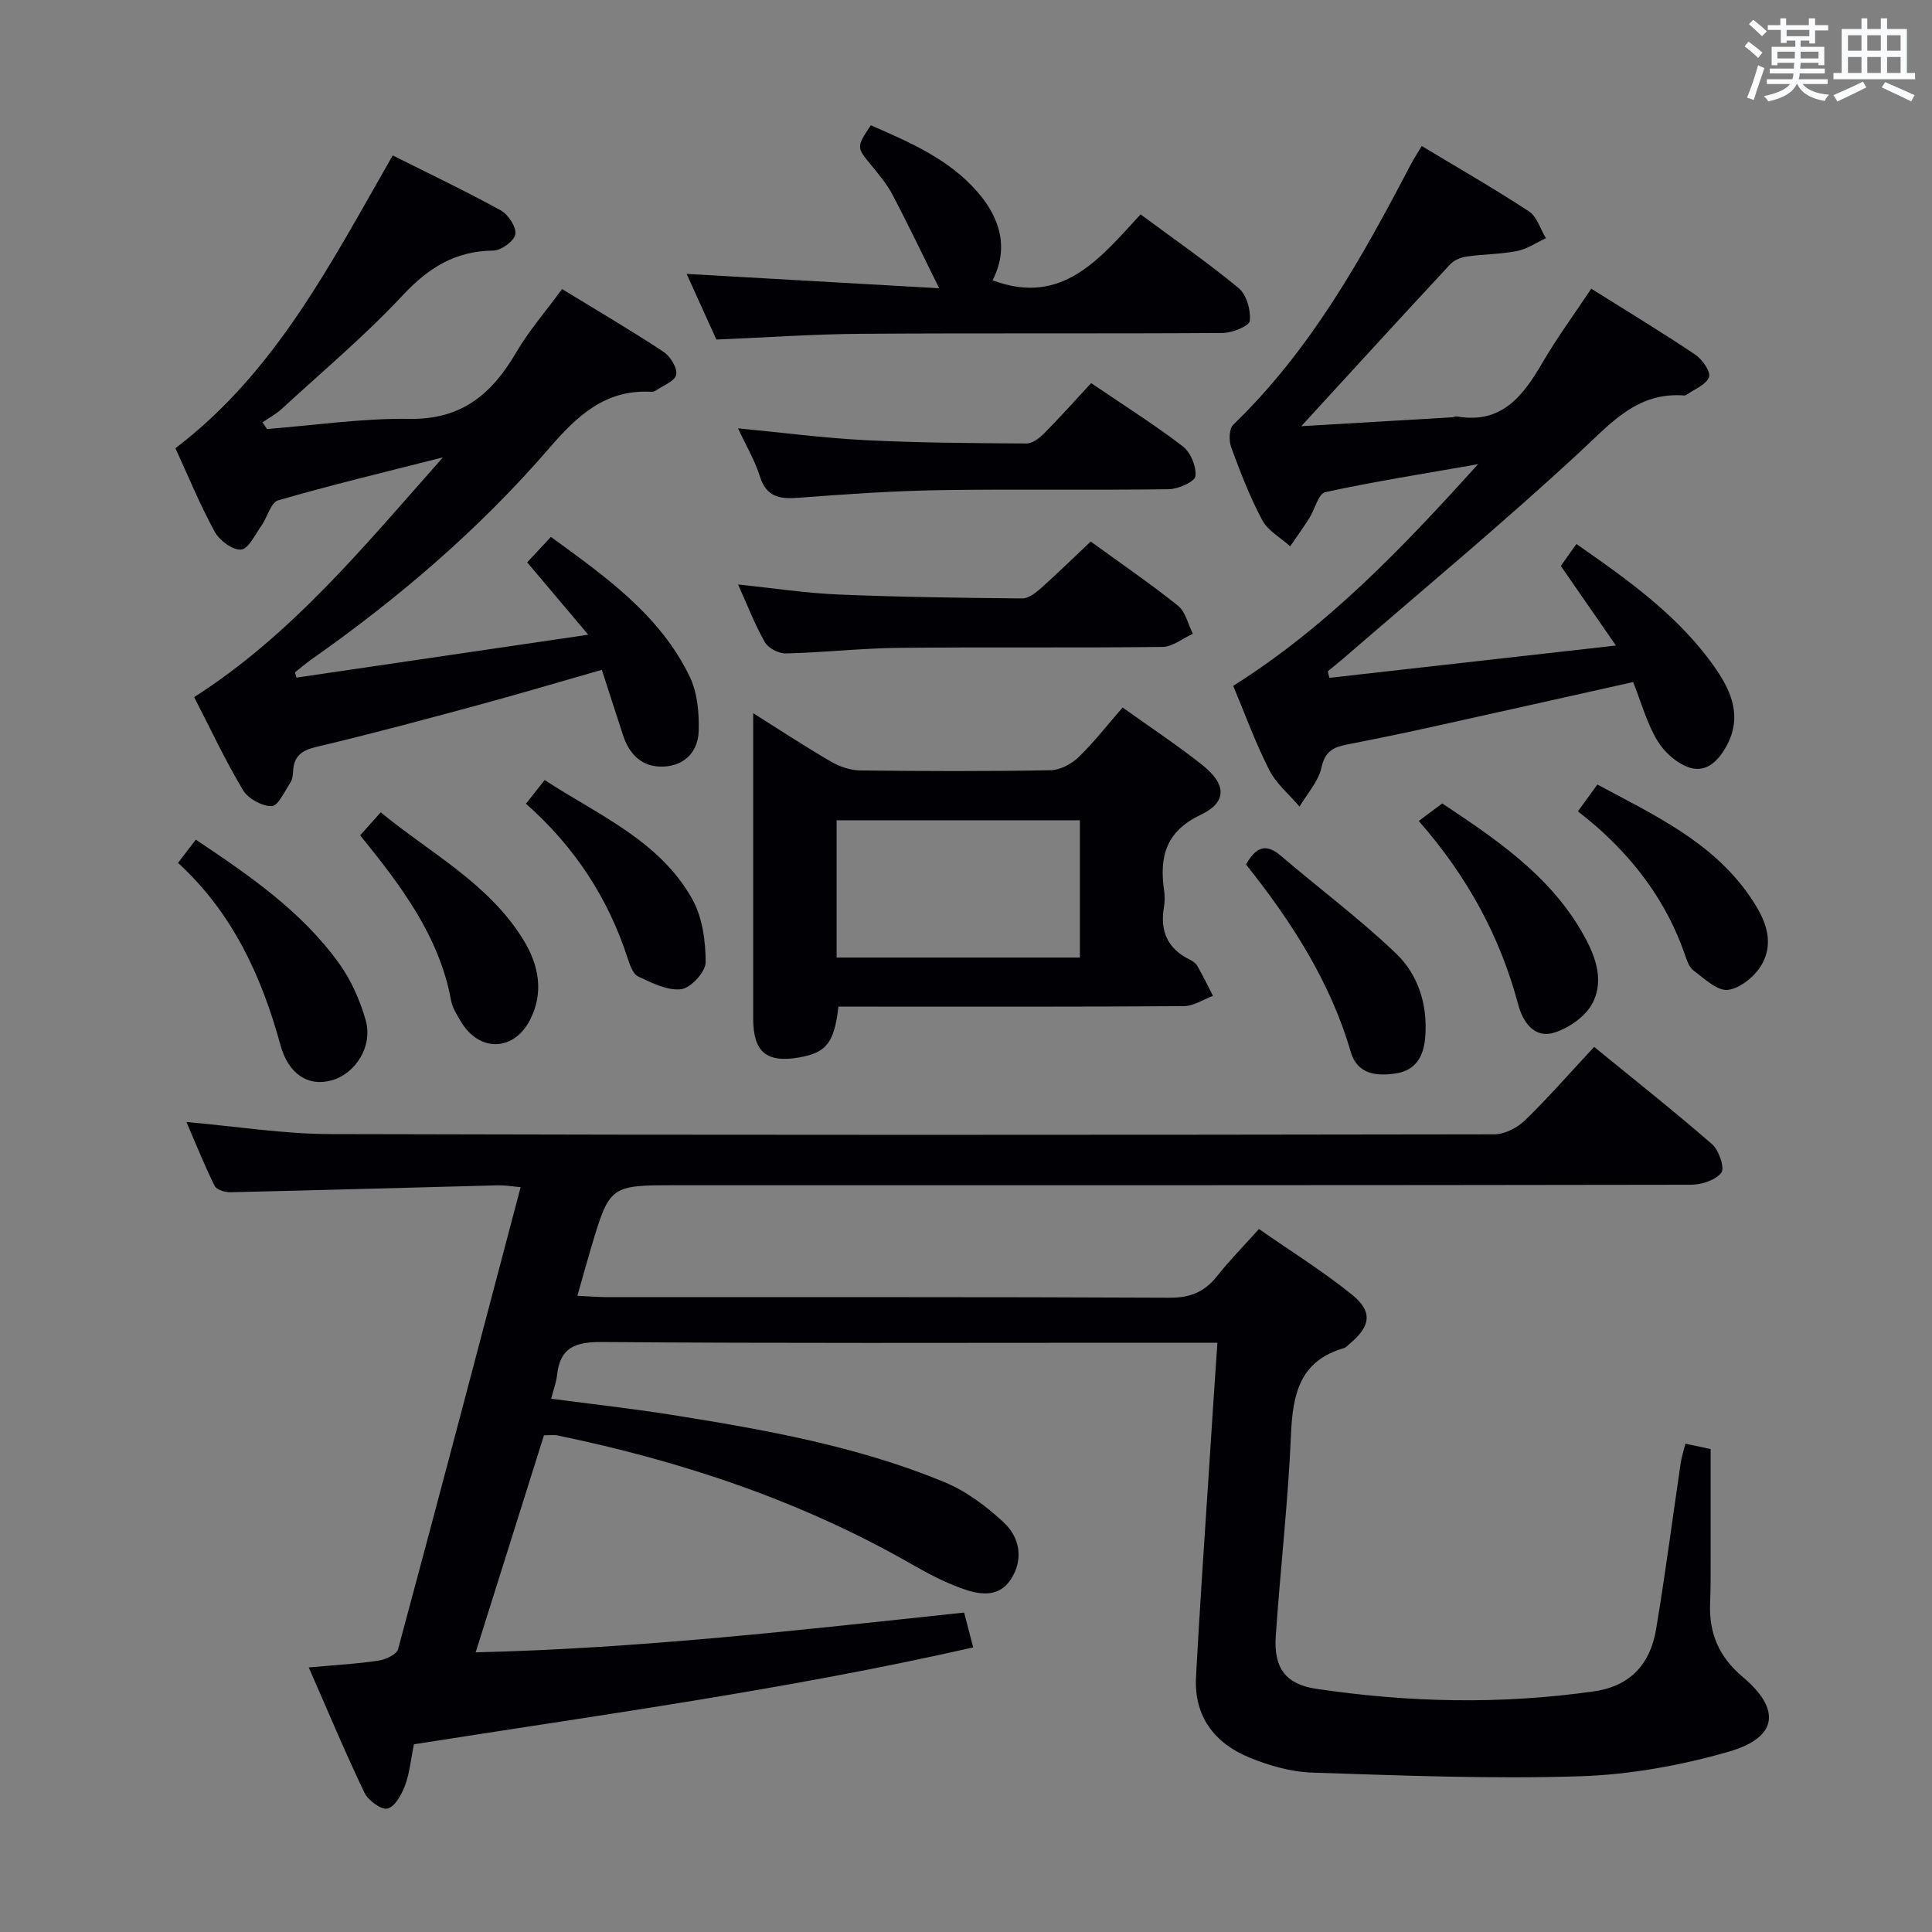 <svg enable-background="new 0 0 400 400" viewBox="0 0 400 400" xmlns="http://www.w3.org/2000/svg"><rect x="0" y="0" width="400" height="400" fill="#808080" stroke="none"/><g fill="#010105"><path d="m252.05 278c-6.35 0-11.83 0-17.32 0-36.67 0-73.33.14-110-.15-5.55-.04-8.78 1.04-9.4 6.87-.15 1.46-.71 2.88-1.22 4.87 8.44 1.12 16.76 2.03 25.02 3.35 19.19 3.06 38.36 6.45 56.43 13.93 4.47 1.85 8.63 4.97 12.21 8.29 3.39 3.14 4.2 7.72 1.51 11.83-2.57 3.96-6.7 3.15-10.35 1.81-3.41-1.25-6.69-2.95-9.85-4.76-23-13.23-47.8-21.51-73.67-26.85-.79-.16-1.64-.02-2.79-.02-4.62 14.67-9.23 29.35-14.14 44.93 34.18-.81 67.42-4.64 101.13-8.24.58 2.24 1.15 4.39 1.88 7.22-38.53 8.74-77.27 13.98-115.8 20.06-.62 3.08-.87 5.93-1.83 8.52-.7 1.88-2.08 4.39-3.63 4.78-1.28.32-4-1.67-4.77-3.27-3.99-8.34-7.56-16.88-11.54-25.95 5.56-.5 10.02-.73 14.41-1.4 1.49-.22 3.79-1.27 4.09-2.38 8.54-31.68 16.87-63.42 25.37-95.65-1.84-.16-3.27-.41-4.69-.38-18.46.47-36.92 1.01-55.38 1.43-1.12.03-2.89-.51-3.28-1.31-2.11-4.25-3.87-8.67-5.84-13.23 10.33.91 20.04 2.47 29.76 2.5 80.33.22 160.66.18 240.99.05 2.14 0 4.75-1.32 6.33-2.85 4.88-4.73 9.36-9.87 14.37-15.25 8.36 6.83 16.55 13.3 24.42 20.15 1.42 1.24 2.66 4.92 1.91 5.89-1.2 1.56-4.11 2.5-6.31 2.5-70 .12-140 .1-209.99.1-13.84 0-13.85 0-17.77 13.18-.89 2.99-1.71 6-2.77 9.71 2.34.11 4.24.27 6.14.28 38.83.02 77.66-.07 116.5.12 4.29.02 7.23-1.22 9.81-4.48 2.57-3.25 5.49-6.21 8.66-9.75 6.55 4.57 13.19 8.7 19.23 13.57 4.4 3.55 3.91 6.55-.46 10.21-.38.32-.75.76-1.19.89-9.11 2.63-10.59 9.5-10.94 17.84-.6 13.94-2.2 27.84-3.16 41.78-.45 6.52 2.01 9.96 8.32 10.9 19.17 2.86 38.41 3.29 57.65.52 7.44-1.07 11.57-5.68 12.76-12.75 1.92-11.46 3.41-23 5.11-34.5.19-1.26.59-2.49.97-4.01 2.06.44 3.8.81 5.23 1.11 0 7.55.01 14.98 0 22.42-.01 3.17.02 6.34-.11 9.5-.26 6.22 1.83 11.12 6.76 15.27 8.02 6.75 7.22 12.55-2.91 15.47-9.96 2.86-20.48 4.76-30.81 5.09-18.45.58-36.95-.16-55.42-.76-4.37-.14-8.9-1.44-12.98-3.11-7.23-2.96-11.52-8.52-11.08-16.67.79-14.78 1.82-29.55 2.78-44.32.5-8.08 1.06-16.17 1.65-24.9z"/><path d="m61.39 140.29c19.75-2.9 39.5-5.81 60.4-8.88-4.81-5.7-8.64-10.25-12.64-14.98 1.54-1.66 3-3.22 4.91-5.27 11.24 8.21 22.59 16.12 28.78 29.03 1.56 3.26 1.91 7.38 1.82 11.08-.1 4.24-2.78 7.23-7.26 7.44-4.37.2-7.05-2.41-8.39-6.44-1.45-4.38-2.84-8.78-4.4-13.59-8.99 2.57-17.38 5.07-25.82 7.35-11.06 2.99-22.12 5.97-33.27 8.6-3.09.73-4.69 1.93-4.84 5.06-.04.82-.16 1.75-.59 2.4-1.18 1.77-2.52 4.79-3.83 4.81-2.01.03-4.89-1.54-5.94-3.3-3.66-6.12-6.7-12.62-10.12-19.27 20.11-12.85 34.98-30.97 51.5-49.64-12.41 3.16-23.34 5.77-34.11 8.9-1.53.44-2.23 3.51-3.47 5.25-1.3 1.83-2.67 4.81-4.21 4.94-1.75.15-4.48-1.89-5.46-3.69-3.02-5.52-5.42-11.39-8.13-17.29 20.82-15.82 32.29-38.5 44.99-60.62 7.63 3.83 15.13 7.39 22.39 11.39 1.54.85 3.25 3.47 2.99 4.94-.25 1.41-2.95 3.36-4.58 3.37-7.85.08-13.4 3.56-18.71 9.24-7.82 8.37-16.66 15.8-25.11 23.57-1.17 1.07-2.62 1.84-3.94 2.75.31.46.62.92.94 1.38 9.86-.76 19.72-2.25 29.56-2.1 10.8.16 17.06-5.23 22.06-13.81 2.58-4.42 6.01-8.35 9.46-13.06 7.01 4.28 14.1 8.44 20.97 12.96 1.42.93 2.94 3.37 2.66 4.77-.27 1.35-2.78 2.27-4.33 3.34-.25.17-.65.2-.97.19-9.46-.48-15.26 5.04-21.01 11.7-14.43 16.71-31.12 31-49.18 43.69-1.19.84-2.3 1.79-3.44 2.7.09.36.21.73.32 1.09z"/><path d="m334.56 133.65c-4.29-6.2-7.68-11.1-11.41-16.48.84-1.19 1.94-2.73 3.23-4.54 10.94 7.64 21.53 15.12 28.99 26.04 3.19 4.67 5.2 9.76 2.28 15.41-1.63 3.14-4.15 5.99-7.79 4.86-2.61-.81-5.28-3.19-6.72-5.59-2.18-3.63-3.32-7.89-5.01-12.14-14.37 3.21-28.24 6.33-42.12 9.39-5.67 1.25-11.37 2.42-17.07 3.53-2.77.54-4.6 1.35-5.33 4.73-.62 2.91-2.97 5.44-4.55 8.14-2.13-2.5-4.82-4.72-6.27-7.57-2.84-5.58-4.99-11.52-7.47-17.43 19.58-12.35 35.01-28.54 50.7-45.89-11.23 1.97-21.5 3.58-31.63 5.78-1.43.31-2.16 3.57-3.32 5.4-1.25 1.98-2.63 3.88-3.95 5.81-1.97-1.77-4.6-3.2-5.78-5.4-2.57-4.81-4.55-9.96-6.44-15.1-.5-1.37-.44-3.84.44-4.68 15.97-15.4 26.58-34.41 36.7-53.78.6-1.15 1.32-2.23 2.32-3.91 7.58 4.57 15.03 8.84 22.2 13.54 1.66 1.09 2.36 3.66 3.5 5.55-1.98.91-3.88 2.24-5.96 2.65-3.41.67-6.95.65-10.4 1.14-1.21.17-2.62.73-3.43 1.59-10.09 10.85-20.08 21.78-30.86 33.54 10.93-.64 21.08-1.24 31.22-1.84.33-.02.67-.25.97-.19 9.27 1.65 13.7-4.19 17.73-11.09 3-5.15 6.55-9.98 10.12-15.35 7.3 4.58 14.52 8.95 21.53 13.65 1.45.97 3.25 3.56 2.85 4.65-.59 1.59-3.02 2.5-4.68 3.68-.13.09-.32.14-.47.13-9.74-.74-15.16 5.74-21.59 11.69-15.85 14.69-32.51 28.51-48.86 42.67-1.09.94-2.22 1.83-3.33 2.75.11.45.23.9.34 1.35 19.29-2.16 38.57-4.34 59.32-6.69z"/><path d="m173.59 208.41c-.87 7.55-2.53 9.53-8.11 10.52-6.78 1.19-9.54-1.12-9.54-8.05-.01-19.31 0-38.63 0-57.94 0-1.46 0-2.91 0-5.28 5.79 3.64 10.87 6.99 16.11 10.03 1.77 1.03 3.98 1.79 6 1.82 13.15.16 26.31.2 39.46-.04 1.98-.04 4.34-1.3 5.82-2.73 3.2-3.09 5.94-6.65 9.09-10.26 5.71 4.08 11.26 7.75 16.45 11.86 5.07 4.02 5.26 7.72-.27 10.35-7.24 3.45-8.57 8.66-7.6 15.58.16 1.14.19 2.36-.01 3.49-.87 5 .73 8.7 5.4 10.95.58.28 1.2.74 1.51 1.28 1.15 2.03 2.17 4.12 3.24 6.19-2.01.74-4.02 2.12-6.04 2.13-21.81.16-43.62.1-65.43.1-1.99 0-3.95 0-6.08 0zm-.38-10.16h50.37c0-9.59 0-18.85 0-28.42-16.86 0-33.54 0-50.37 0z"/><path d="m194.45 59.68c-3.77-7.6-6.6-13.56-9.68-19.4-1.15-2.18-2.8-4.13-4.38-6.06-3.07-3.74-3.12-3.71-.1-8.29 7.95 3.49 16.03 6.91 21.99 13.7 4.87 5.54 6.62 11.82 3.22 18.4 14.48 5.46 22.32-4.64 30.64-13.64 7.11 5.26 13.95 9.99 20.33 15.28 1.63 1.35 2.52 4.56 2.29 6.76-.11 1.06-3.62 2.5-5.6 2.51-24.99.17-49.97 0-74.96.17-9.78.07-19.56.76-29.88 1.19-1.94-4.28-4.11-9.07-6.16-13.59 17.14.98 34.13 1.94 52.29 2.97z"/><path d="m225.82 112.12c6.32 4.59 12.37 8.72 18.07 13.29 1.57 1.26 2.08 3.84 3.08 5.81-2.11.95-4.2 2.7-6.32 2.72-18.16.22-36.33 0-54.5.19-7.81.08-15.61.96-23.42 1.16-1.47.04-3.64-1.07-4.35-2.3-2.06-3.57-3.54-7.48-5.57-11.98 7.31.76 14.08 1.8 20.88 2.08 12.63.53 25.28.69 37.93.81 1.25.01 2.69-1.05 3.73-1.97 3.47-3.09 6.8-6.35 10.47-9.81z"/><path d="m152.8 88.68c9.24.89 17.79 2.02 26.37 2.45 11.1.56 22.24.62 33.36.69 1.24.01 2.7-1.14 3.68-2.13 3.27-3.3 6.36-6.77 9.7-10.37 6.78 4.61 13.09 8.58 18.97 13.09 1.62 1.24 2.86 4.21 2.62 6.18-.14 1.15-3.57 2.67-5.53 2.7-15.8.22-31.61-.06-47.4.19-9.78.16-19.55.84-29.3 1.58-3.88.3-6.62-.17-7.95-4.45-1.02-3.25-2.81-6.26-4.52-9.93z"/><path d="m36.86 178.65c1.34-1.74 2.44-3.18 3.68-4.81 11.08 7.42 21.95 14.85 29.73 25.72 2.45 3.42 4.24 7.52 5.42 11.58 1.58 5.44-2.05 11.19-7.12 12.56-4.73 1.28-8.84-1.24-10.52-7.38-3.92-14.35-10-27.42-21.19-37.67z"/><path d="m74.57 172.95c1.47-1.65 2.67-3 4.25-4.77 10.32 8.5 22.39 14.71 29.58 26.47 3.2 5.23 4.24 10.94 1.29 16.59-3.38 6.49-10.45 6.57-14.21.35-.85-1.41-1.81-2.92-2.1-4.5-2.45-13.29-10.28-23.61-18.81-34.14z"/><path d="m257.98 178.98c1.96-3.49 4.01-4.54 7.22-1.79 7.92 6.78 16.34 13.04 23.85 20.24 4.64 4.44 6.58 10.71 6.02 17.39-.32 3.82-1.9 6.78-6.06 7.42-4.08.63-8.01.16-9.36-4.47-4.26-14.66-12.4-27.13-21.67-38.79z"/><path d="m293.74 169.98c1.76-1.32 3.18-2.38 4.86-3.64 10.95 7.3 21.86 14.6 28.73 26.3 2.73 4.64 4.98 9.92 2.42 14.98-1.4 2.78-4.96 5.27-8.06 6.2-4.02 1.21-6.4-2.22-7.35-5.8-3.74-14.03-10.44-26.46-20.6-38.04z"/><path d="m330.72 162.43c11.74 6.3 23.6 11.78 31.37 22.87 3.02 4.31 5.55 9.21 2.69 14.34-1.35 2.42-4.43 4.97-7 5.3-2.2.29-4.92-2.34-7.16-4.01-.95-.71-1.41-2.22-1.84-3.46-3.72-10.65-10.19-19.35-18.64-26.68-1.13-.97-2.31-1.88-3.45-2.81 1.47-2.01 2.53-3.47 4.03-5.55z"/><path d="m108.89 166.4c1.44-1.82 2.45-3.1 3.88-4.9 11.09 7.27 23.73 12.47 30.55 24.64 2.11 3.76 2.77 8.69 2.78 13.09 0 1.96-3.06 5.32-5.05 5.57-2.83.36-6.08-1.29-8.9-2.62-1.1-.51-1.75-2.4-2.2-3.79-4.04-12.44-10.93-23.03-21.06-31.99z"/></g><path d="m361.2 9.6.8-1c.9.7 1.9 1.4 2.9 2.3l-.9 1.1c-1-1-2-1.8-2.8-2.4zm.5 10.6c.9-2.1 1.6-4.3 2.3-6.7.4.2.8.4 1.3.6-.7 2.1-1.5 4.3-2.2 6.6zm.4-15.2.9-.9c1 .8 2 1.6 2.8 2.4l-1 1c-.9-.9-1.8-1.7-2.7-2.5zm12.5-1.2h1.2v1.4h2.7v1.1h-2.7v2.7h-1.2v-.6h-1.8v1.3h4.9v3.8h-1.2v-.5h-3.7c0 .4-.1.9-.1 1.2h5.1v1h-5.2c0 .5-.1.9-.2 1.2h6v1h-5.2c1.1 1.3 2.9 2 5.5 2.2-.4.4-.7.8-.9 1.3-2.9-.5-4.8-1.6-5.7-3.5h-.1c-.8 1.7-2.7 2.9-5.9 3.6-.2-.4-.6-.8-.9-1.1 2.8-.6 4.6-1.4 5.4-2.5h-4.8v-1h5.3c.1-.3.2-.7.2-1.2h-4.9v-1h5c0-.4 0-.8.1-1.2h-3.5v.5h-1.2v-3.8h4.9v-1.3h-1.8v.5h-1.2v-2.7h-2.7v-1h2.6v-1.4h1.2v1.4h4.7v-1.4zm-6.6 8.3h3.6c0-.4 0-.9 0-1.4h-3.6zm1.9-4.6h4.7v-1.3h-4.7zm6.6 3.2h-3.7v1.4h3.7z" fill="#fafbfc"/><path d="m385.3 3.8h1.3v2.2h2.8v-2.2h1.3v2.2h4.1v9.1h1.7v1.3h-16.9v-1.3h1.7v-9.1h4.1v-2.2zm.4 13.1.7 1.2c-1.8.9-3.8 1.9-6 2.9-.2-.4-.5-.8-.8-1.3 2.3-1 4.3-1.9 6.1-2.8zm-3.1-6.4h2.8v-3.2h-2.8zm0 4.6h2.8v-3.3h-2.8zm4-4.6h2.8v-3.2h-2.8zm0 4.6h2.8v-3.3h-2.8zm3.7 1.9c2.1.9 4.1 1.8 6.1 2.7l-.7 1.3c-2.2-1.1-4.2-2-6.1-2.9zm3.2-9.7h-2.8v3.2h2.8zm-2.8 7.8h2.8v-3.3h-2.8z" fill="#fafbfc"/></svg>